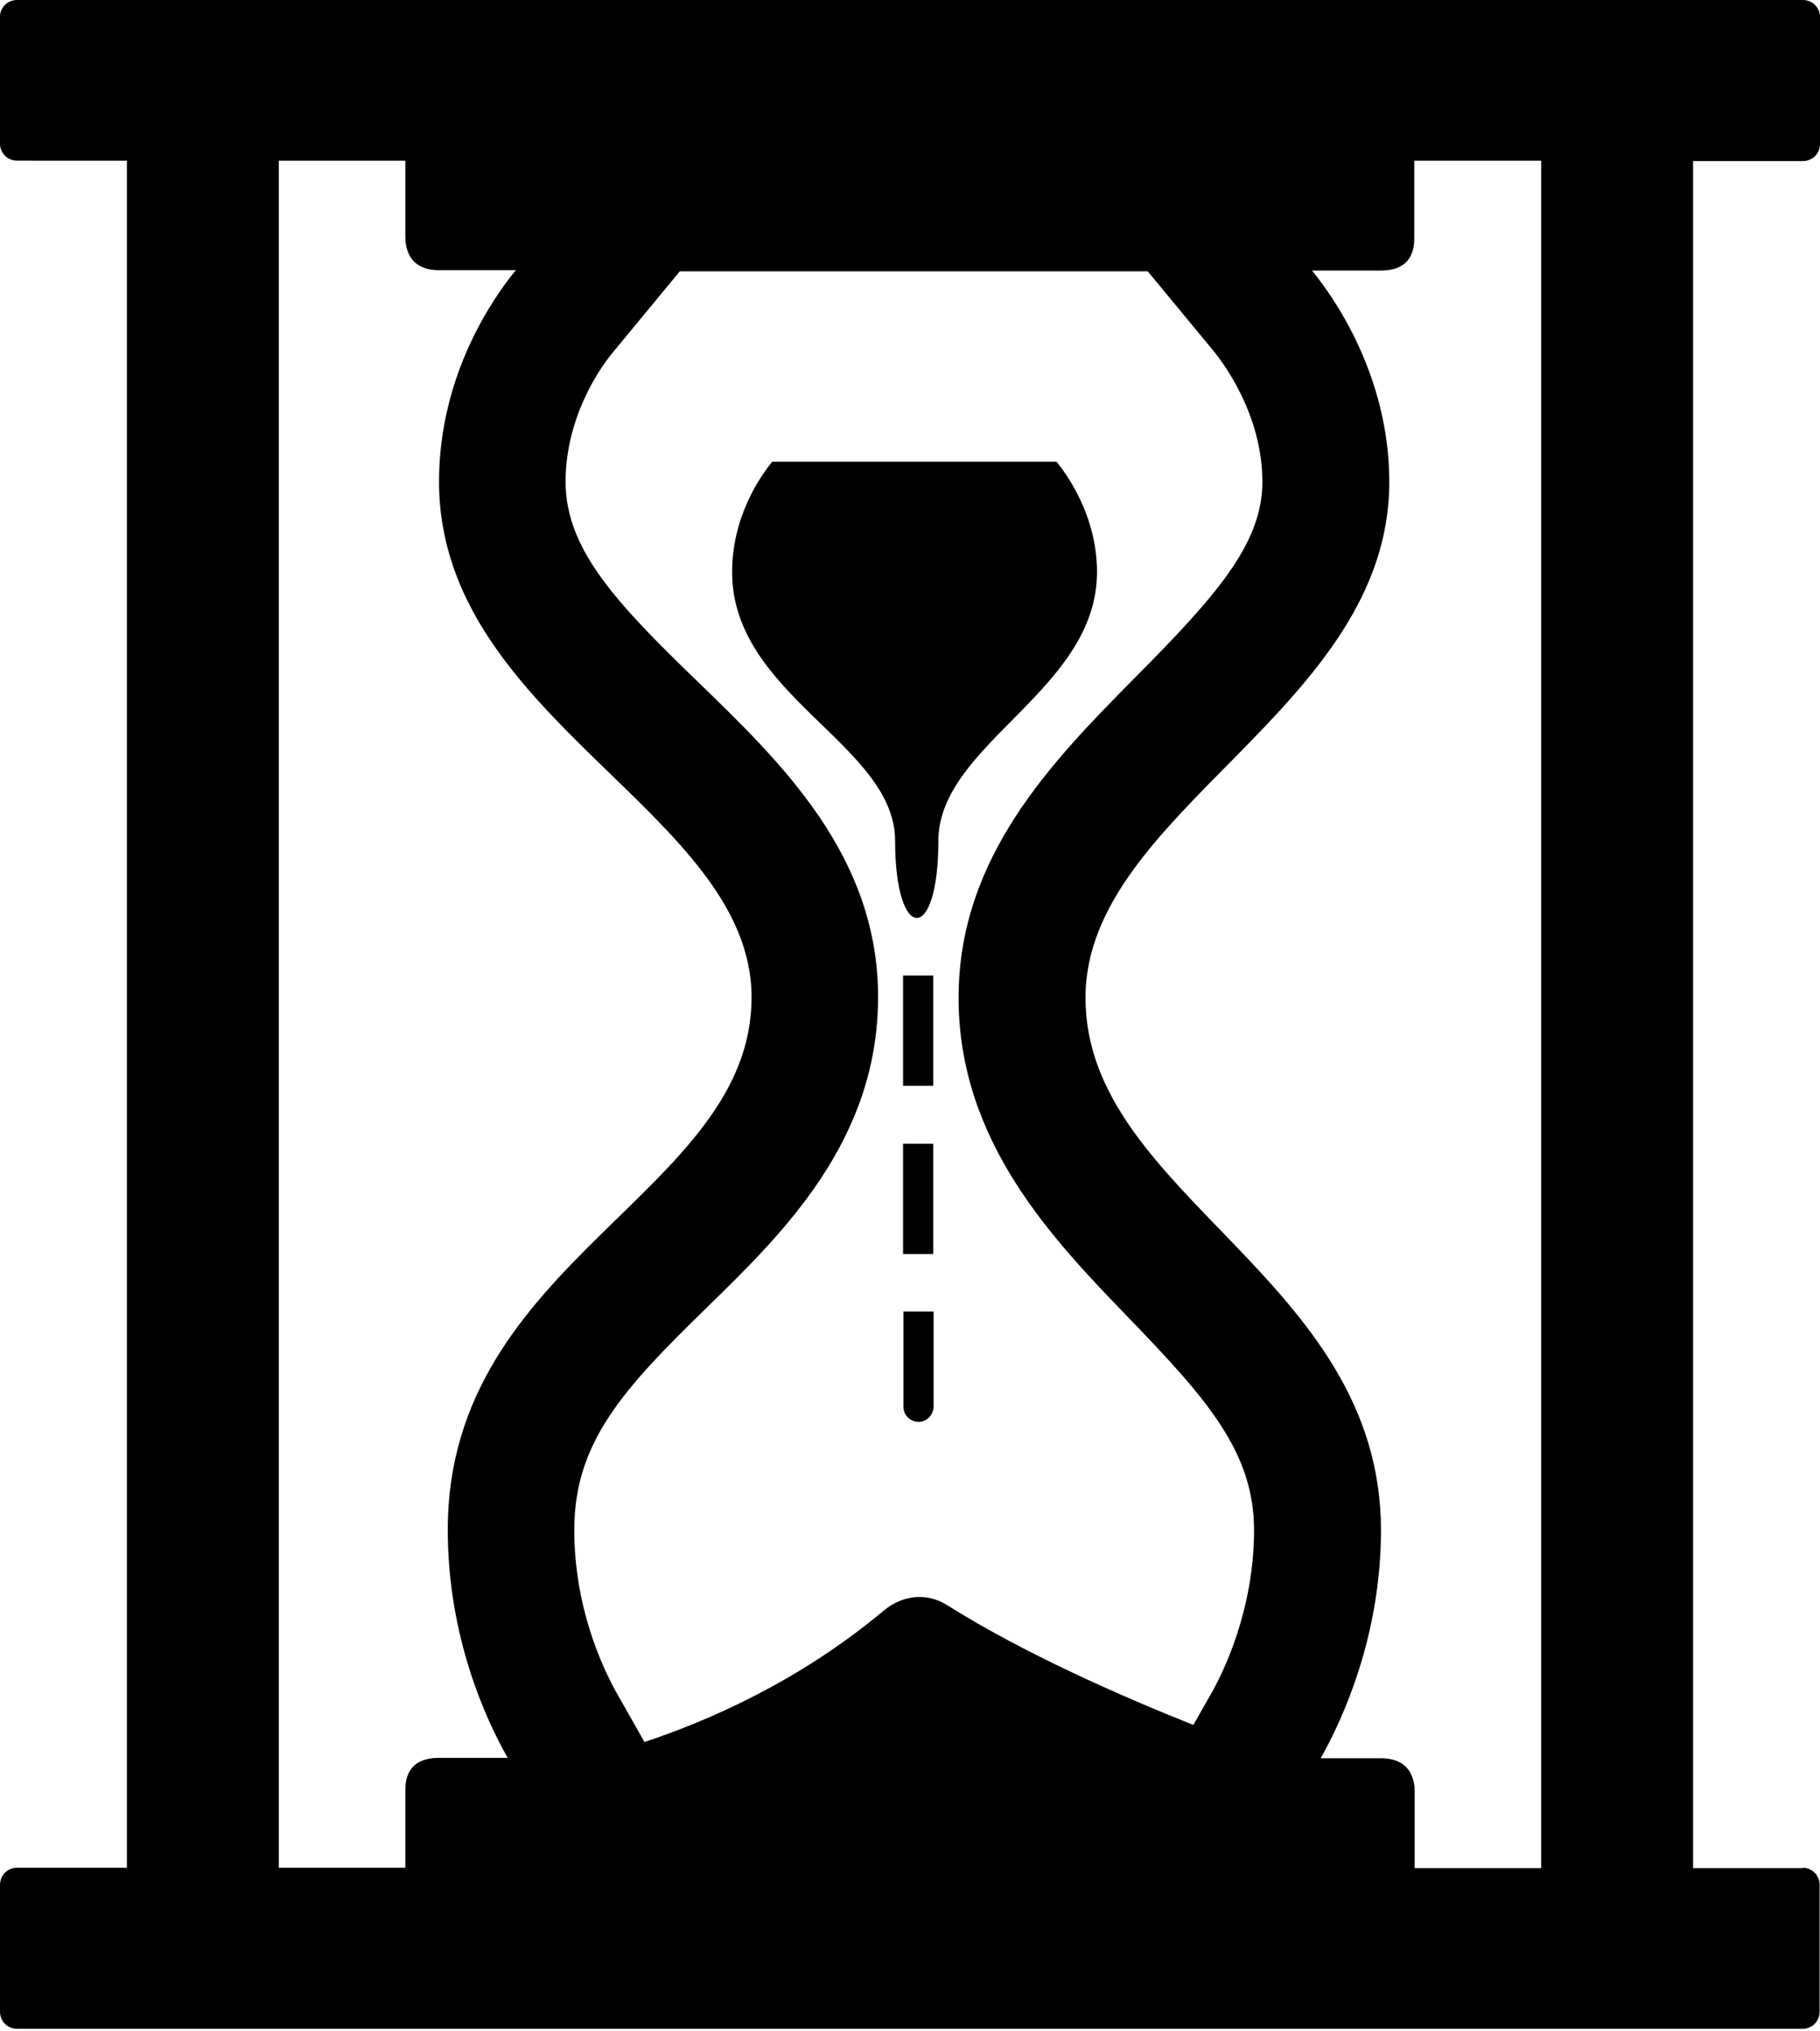 <?xml version="1.0" encoding="utf-8"?>
<!-- Generator: Adobe Illustrator 21.1.0, SVG Export Plug-In . SVG Version: 6.00 Build 0)  -->
<svg version="1.1" id="Layer_1" xmlns="http://www.w3.org/2000/svg" xmlns:xlink="http://www.w3.org/1999/xlink" x="0px" y="0px"
	 viewBox="0 0 458.9 512" style="enable-background:new 0 0 458.9 512;" xml:space="preserve">
<g id="_x33_2">
	<path d="M231.6,358.4L231.6,358.4c-2.1,0-3.8-1.7-3.8-3.8v-24h7.6v24C235.3,356.7,233.7,358.4,231.6,358.4z M235.3,316.1h-7.6
		v-27.8h7.6V316.1z M235.3,273.7h-7.6v-27.8h7.6V273.7z M236.6,212c0,26-10.9,25.7-10.9,0c0-24.3-41.1-36.6-41.1-67.8
		c0-14.3,7.4-24.5,10.1-27.8l71.7,0c2.7,3.3,10.2,13.7,10.2,27.8C276.6,174.1,236.6,187.5,236.6,212z"/>
	<path d="M454.6,40.6c2.4,0,4.3-1.9,4.3-4.3v-32c0-2.4-1.9-4.3-4.3-4.3H4.3C1.9,0,0,1.9,0,4.2v32c0,2.4,1.9,4.3,4.3,4.3H32v430.3
		H4.3c-2.4,0-4.3,1.9-4.3,4.3v32c0,2.4,1.9,4.3,4.3,4.3h450.2c2.4,0,4.3-1.9,4.3-4.3v-32c0-2.4-1.9-4.3-4.3-4.3v0.1h-27.6V40.6
		H454.6z M154.8,88.5l16.6-20.1h118l16.7,20.2c2,2.5,12.2,15.6,12.2,32.9c0,15.7-12,29-31.9,49.1c-21,21.2-44.7,45.3-44.7,80.9
		c0,36.3,23.8,60.9,42.8,80.6c19.6,20.3,31.7,33.8,31.7,53.6c0,20-7.7,35.9-11.1,41.7l-4.2,7.4c-18.1-7.2-42.7-18-62.1-30.2
		c-5.1-3.2-11.2-2.6-16,1.4c-21.5,18-44.6,27.9-60.3,33.1l-6.7-11.8c-4.1-7.2-11-22.3-11-41.7c0-22.2,12.6-35.7,33.2-55.8
		c19.3-18.8,43.4-42.2,43.4-78.5c0-35.4-24.1-58.8-45.4-79.4c-20.8-20.1-33.4-33.5-33.4-50.6C142.7,104.4,151.9,91.9,154.8,88.5z
		 M102.2,451.6v19.2H70.3V40.5h31.9v19.1c0,2.3,0.5,8.5,8.5,8.5h19.4c-0.1,0.1-0.1,0.2-0.2,0.2c-5.3,6.5-19.2,26-19.2,53.1
		c0,59.9,78.8,83.4,78.8,130c0,49.4-76.6,66-76.6,134.2c0,26.9,9.5,47.6,15.1,57.5h-17.3C102.3,443.1,102.2,449.2,102.2,451.6z
		 M388.6,470.9h-31.9v-19.2c0-2.3-0.5-8.5-8.5-8.5H333c5.6-9.9,15.2-30.9,15.2-57.5c0-63.6-74.5-84.4-74.5-134.2
		c0-47.1,76.6-72.8,76.6-130c0-26.9-14.1-46.7-19.4-53.2c0,0-0.1-0.1-0.1-0.1h17.3c8.4,0,8.5-6.1,8.5-8.5V40.5h32V470.9z"/>
</g>
</svg>
